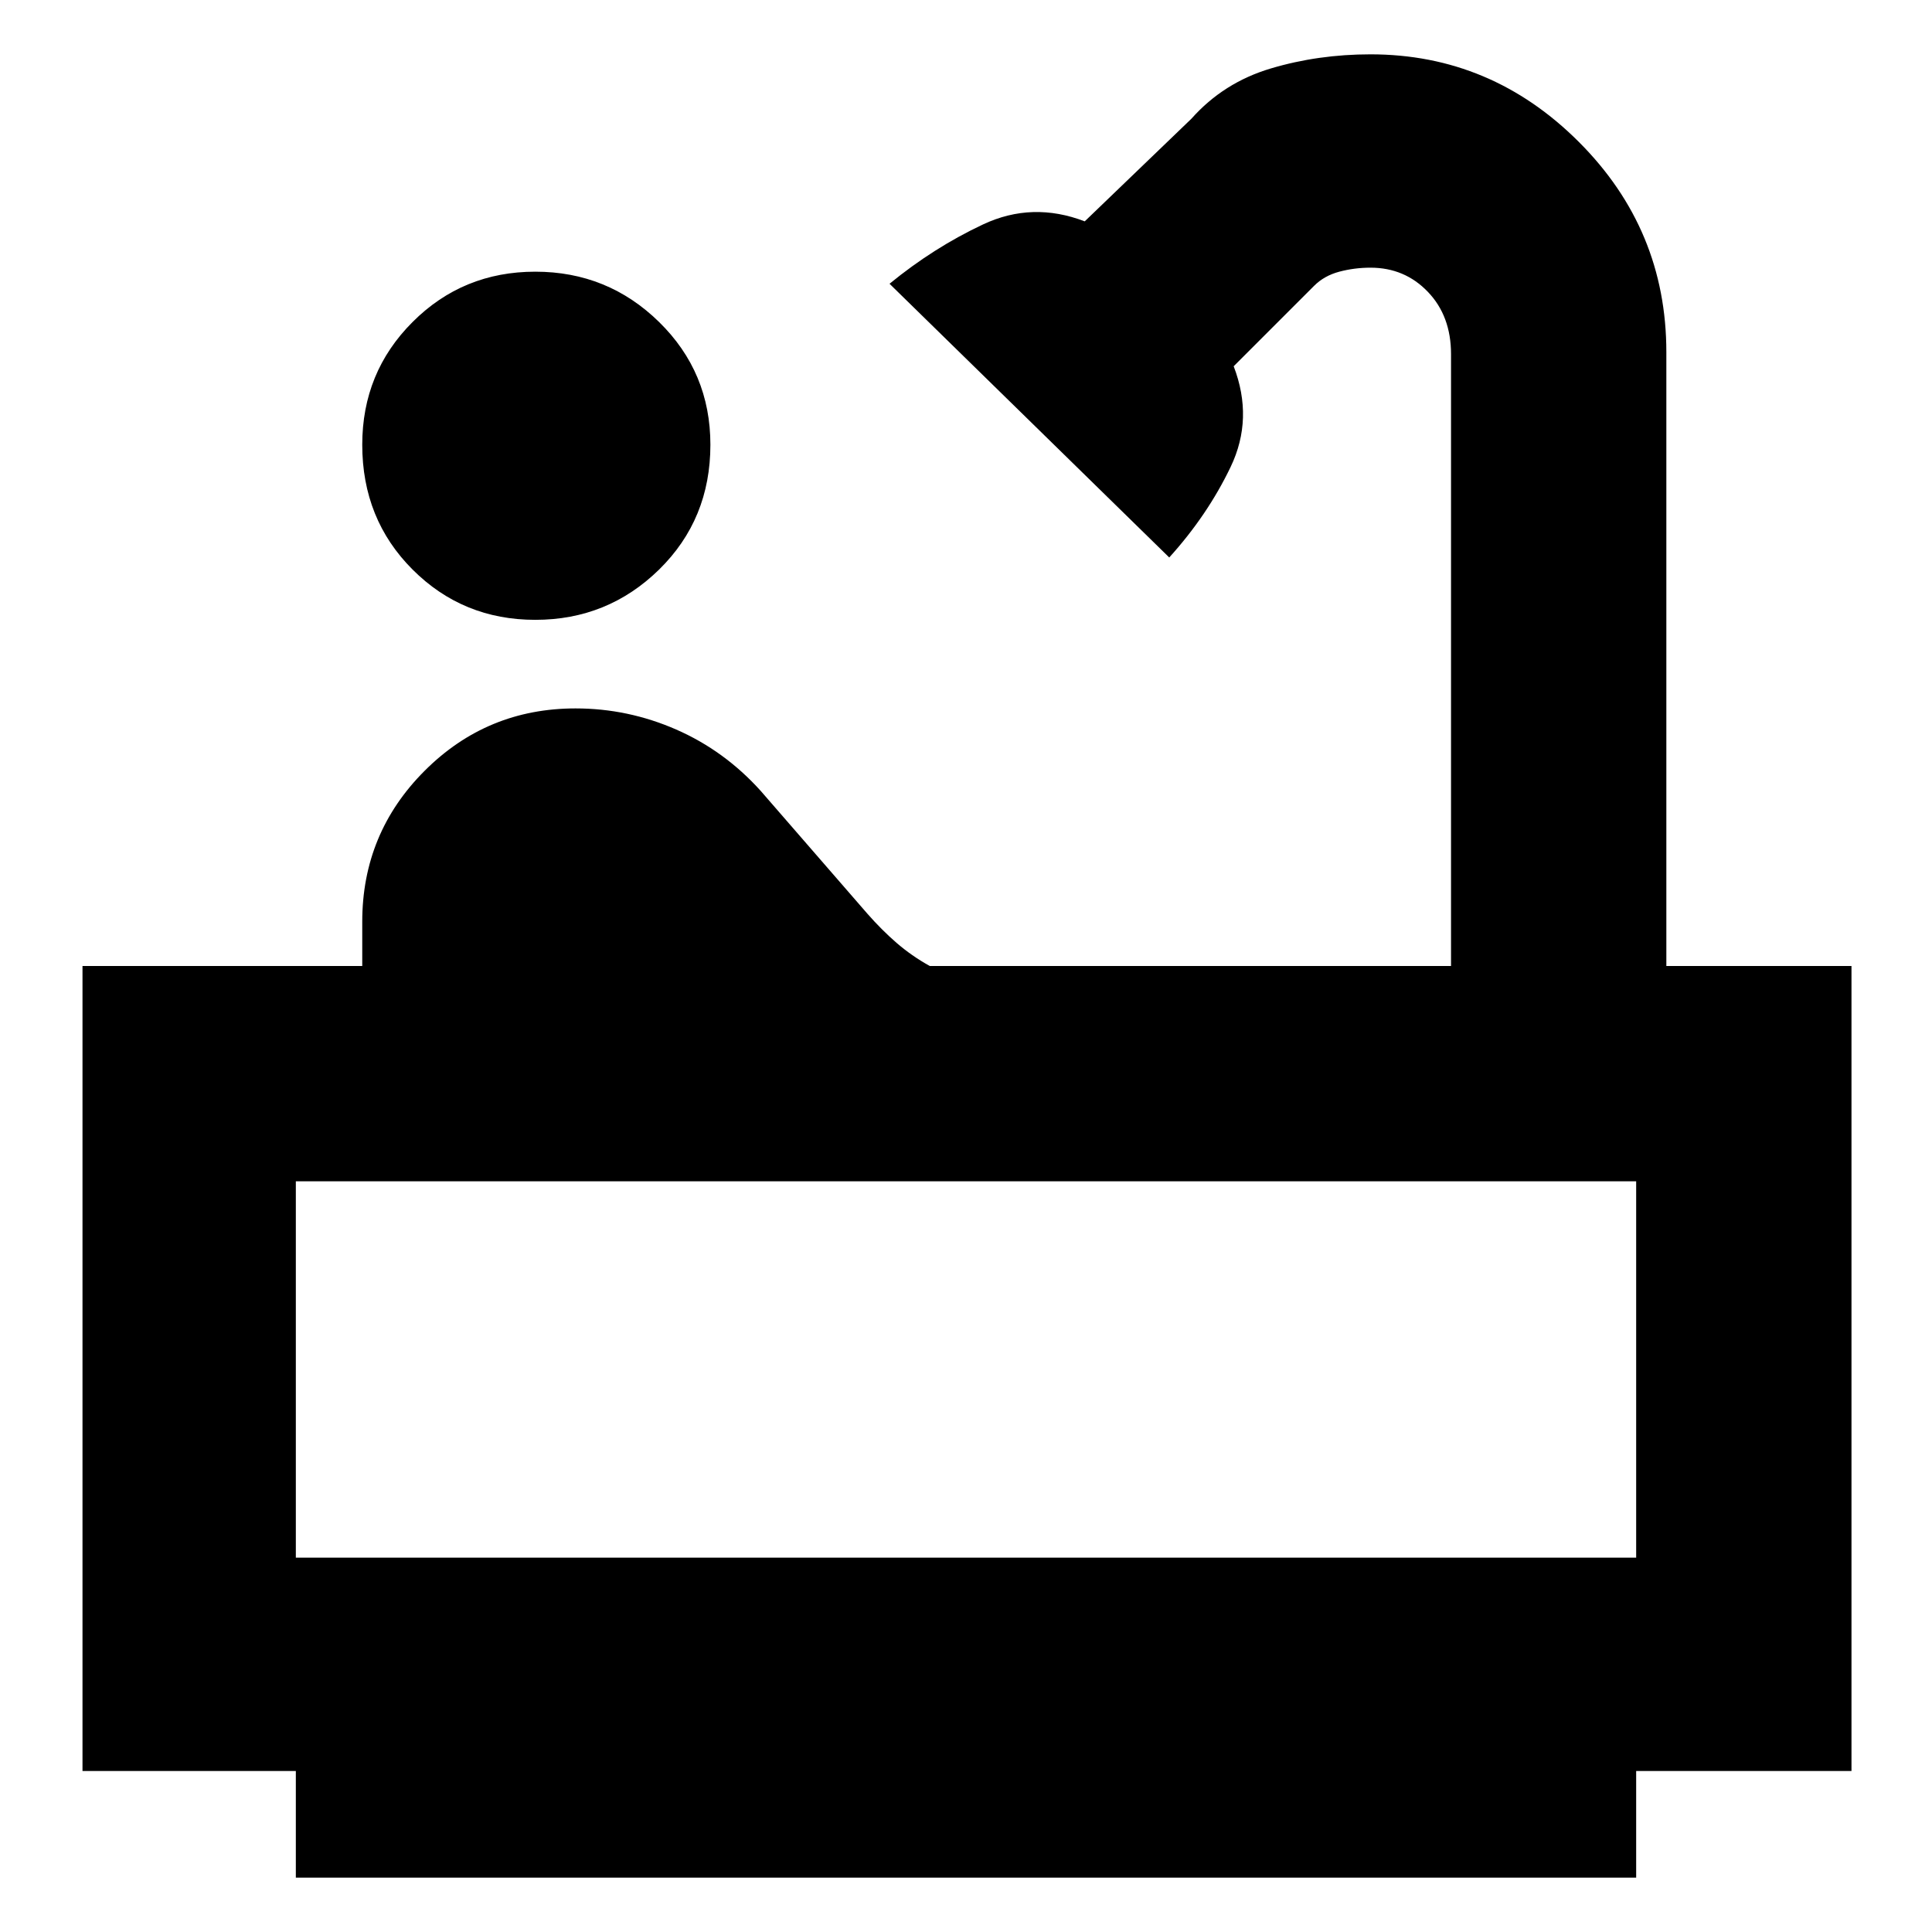 <svg xmlns="http://www.w3.org/2000/svg" height="40" width="40"><path d="M11.083 12.833q-1.5 0-2.541-1.041Q7.5 10.75 7.5 9.208q0-1.5 1.042-2.541 1.041-1.042 2.541-1.042t2.563 1.042q1.062 1.041 1.062 2.541 0 1.542-1.062 2.584-1.063 1.041-2.563 1.041ZM6.125 38.875v-2.208H1.708V20H7.5v-.917q0-1.833 1.292-3.125 1.291-1.291 3.125-1.291 1.083 0 2.083.437 1 .438 1.75 1.271l2.208 2.542q.292.333.604.604.313.271.688.479h10.792V7.333q0-.791-.48-1.291-.479-.5-1.187-.5-.333 0-.646.083-.312.083-.521.292l-1.666 1.666q.416 1.084-.063 2.084t-1.271 1.875l-5.791-5.667q.916-.75 1.937-1.229 1.021-.479 2.104-.063l2.209-2.125q.666-.75 1.645-1.041.98-.292 2.063-.292 2.5 0 4.313 1.813Q34.5 4.75 34.5 7.292V20h3.833v16.667h-4.458v2.208Zm0-6.625h27.75v-7.792H6.125Zm27.75 0H6.125Z"/></svg>